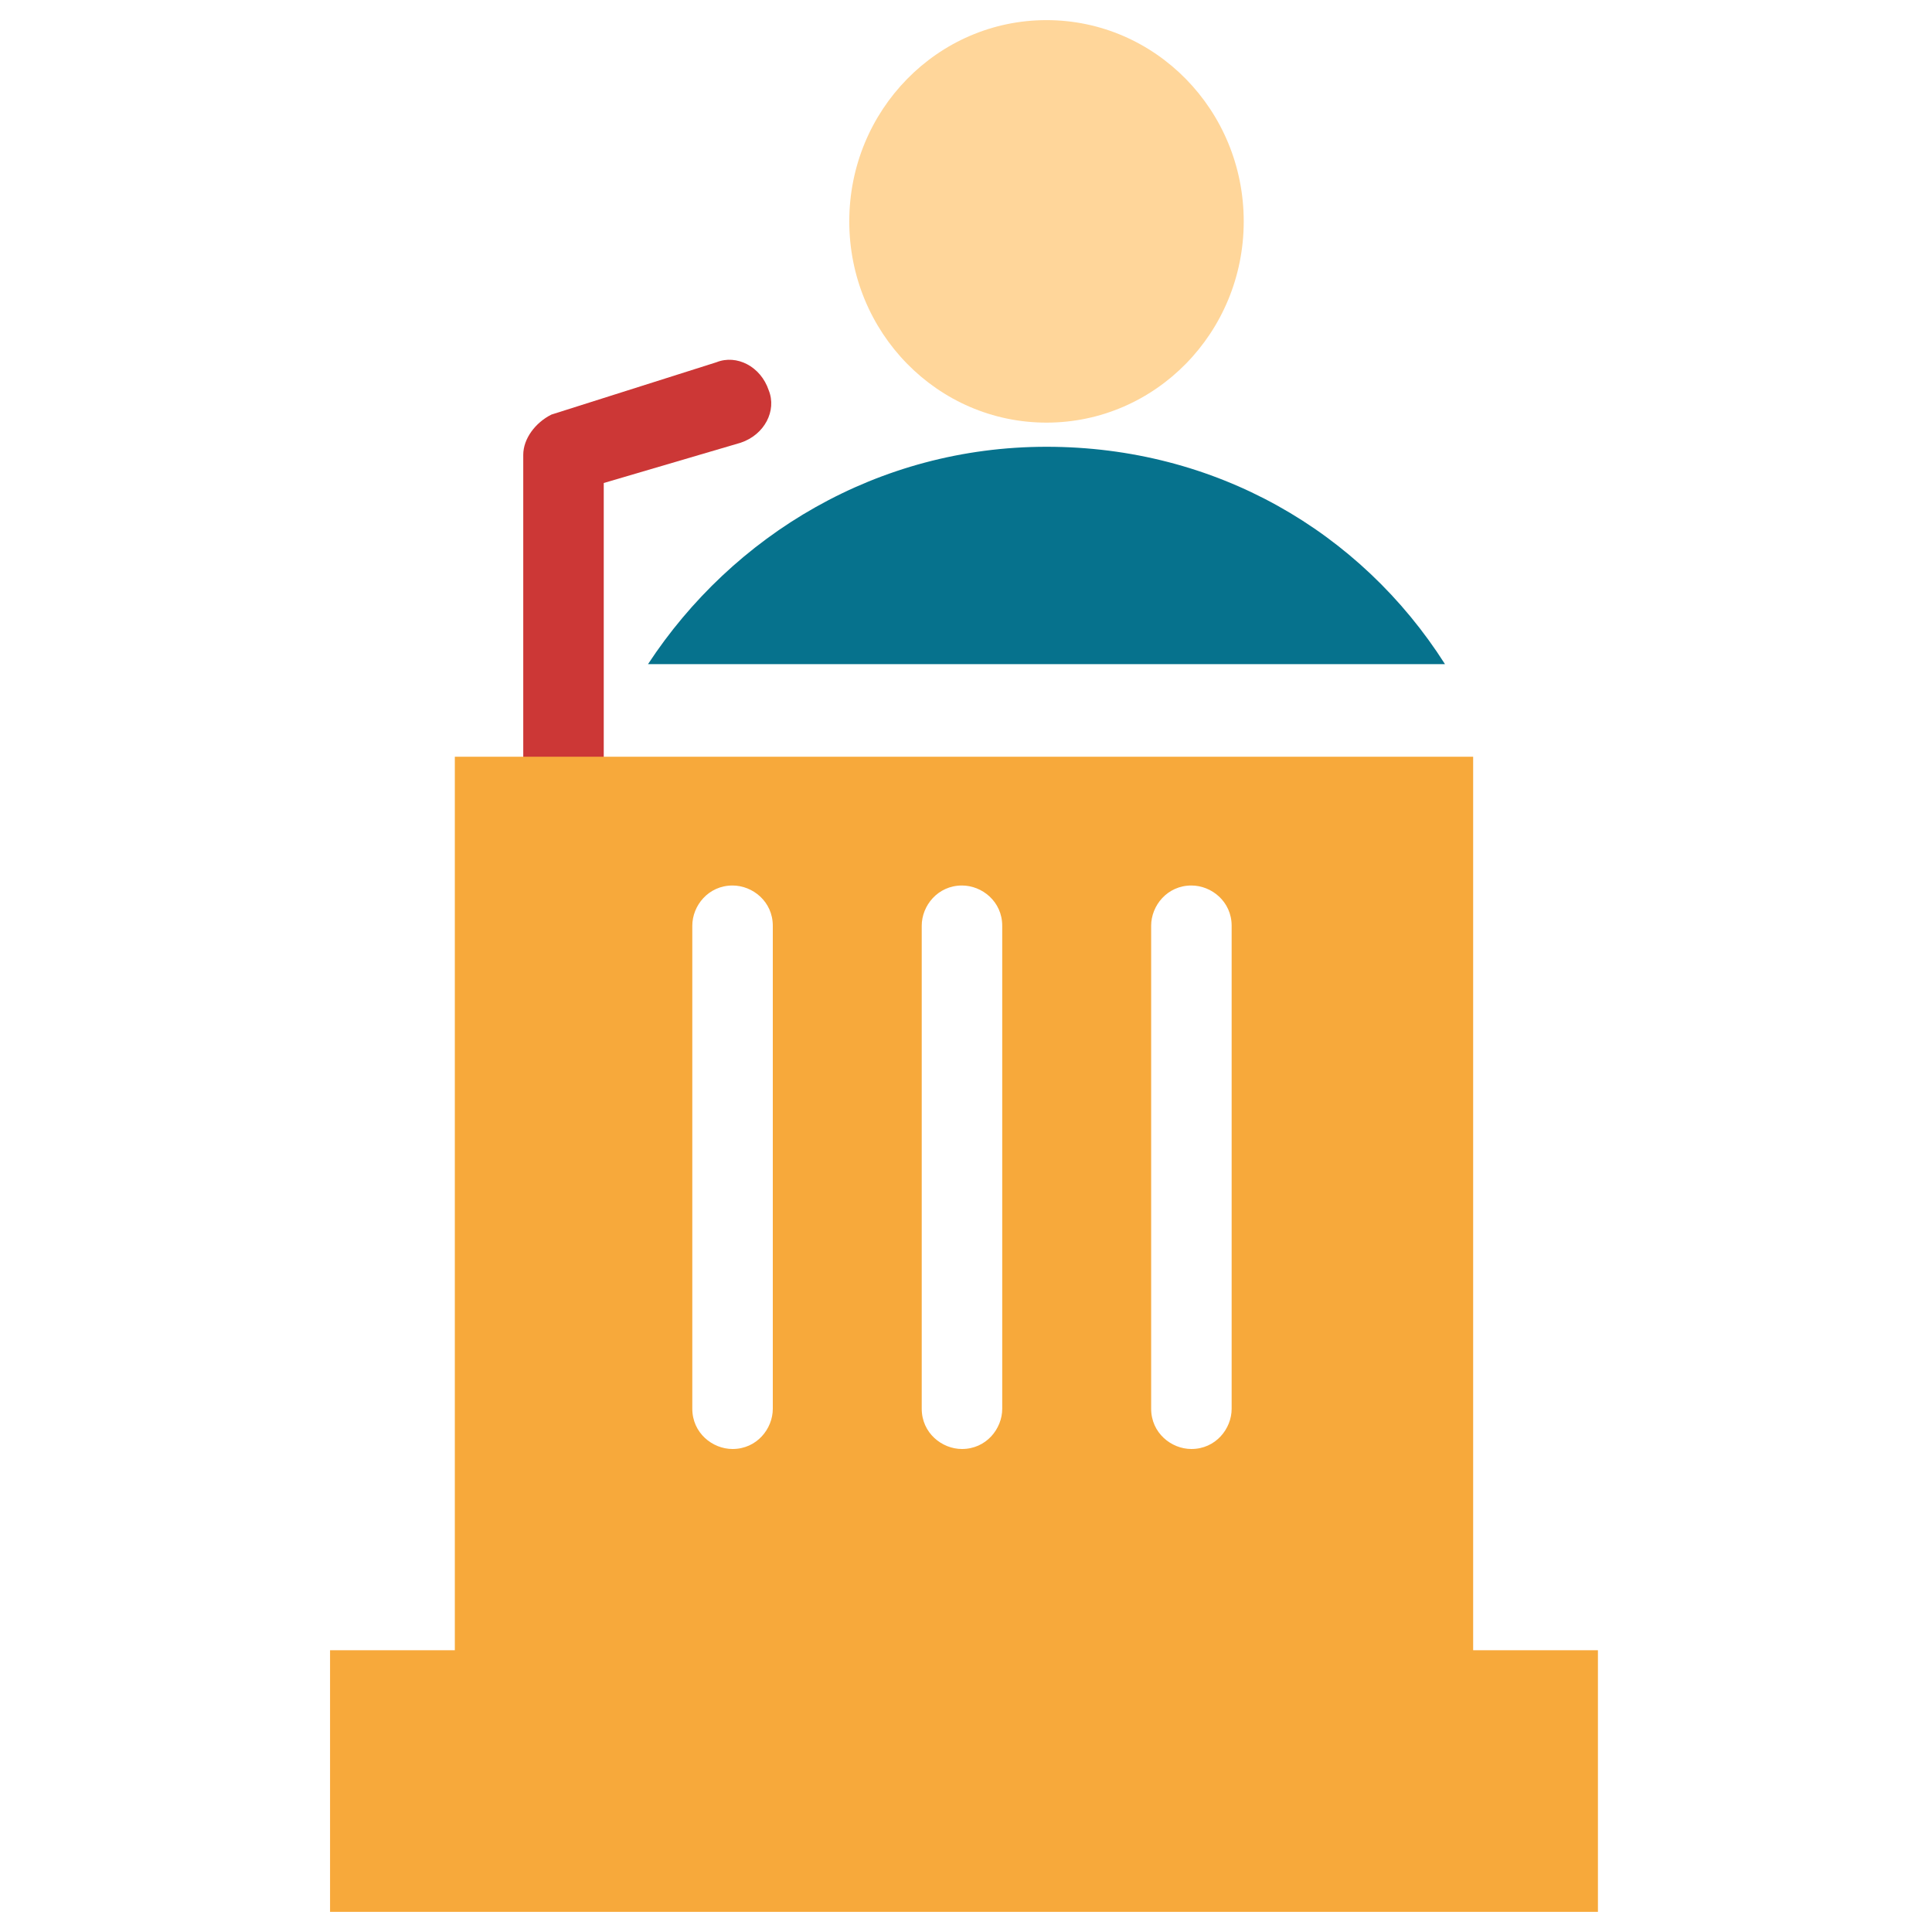 <?xml version="1.0" encoding="utf-8"?>
<!-- Generator: Adobe Illustrator 18.0.0, SVG Export Plug-In . SVG Version: 6.00 Build 0)  -->
<!DOCTYPE svg PUBLIC "-//W3C//DTD SVG 1.1//EN" "http://www.w3.org/Graphics/SVG/1.1/DTD/svg11.dtd">
<svg version="1.1" id="Layer_1" xmlns="http://www.w3.org/2000/svg" xmlns:xlink="http://www.w3.org/1999/xlink" x="0px" y="0px"
	 viewBox="0 0 48 48" enable-background="new 0 0 48 48" xml:space="preserve">
<g>
	<path fill="#CC3736" d="M14,21c-0.6,0-1-0.5-1-1v-8.7c0-0.4,0.3-0.8,0.7-1L17.8,9c0.5-0.2,1.1,0.1,1.3,0.7c0.2,0.5-0.1,1.1-0.7,1.3
		L15,12V20C15,20.5,14.5,21,14,21z"/>
	<g>
		<ellipse fill="#FFD69A" cx="26" cy="5.5" rx="4.9" ry="5"/>
	</g>
	<g>
		<path fill="#06728D" d="M35.9,16.5c-2.1-3.3-5.7-5.4-9.9-5.4c-4.2,0-7.8,2.2-9.9,5.4H35.9z"/>
	</g>
	<g>
		<path fill="#F7A93B" d="M36.7,18.8H11.3V41H8.2v6.5h31.5V41h-3.1V18.8z M19.2,35c0,0.5-0.4,1-1,1c-0.5,0-1-0.4-1-1V23
			c0-0.5,0.4-1,1-1c0.5,0,1,0.4,1,1V35z M24.9,35c0,0.5-0.4,1-1,1c-0.5,0-1-0.4-1-1V23c0-0.5,0.4-1,1-1c0.5,0,1,0.4,1,1V35z
			 M30.6,35c0,0.5-0.4,1-1,1c-0.5,0-1-0.4-1-1V23c0-0.5,0.4-1,1-1c0.5,0,1,0.4,1,1V35z"/>
	</g>
</g>
</svg>
